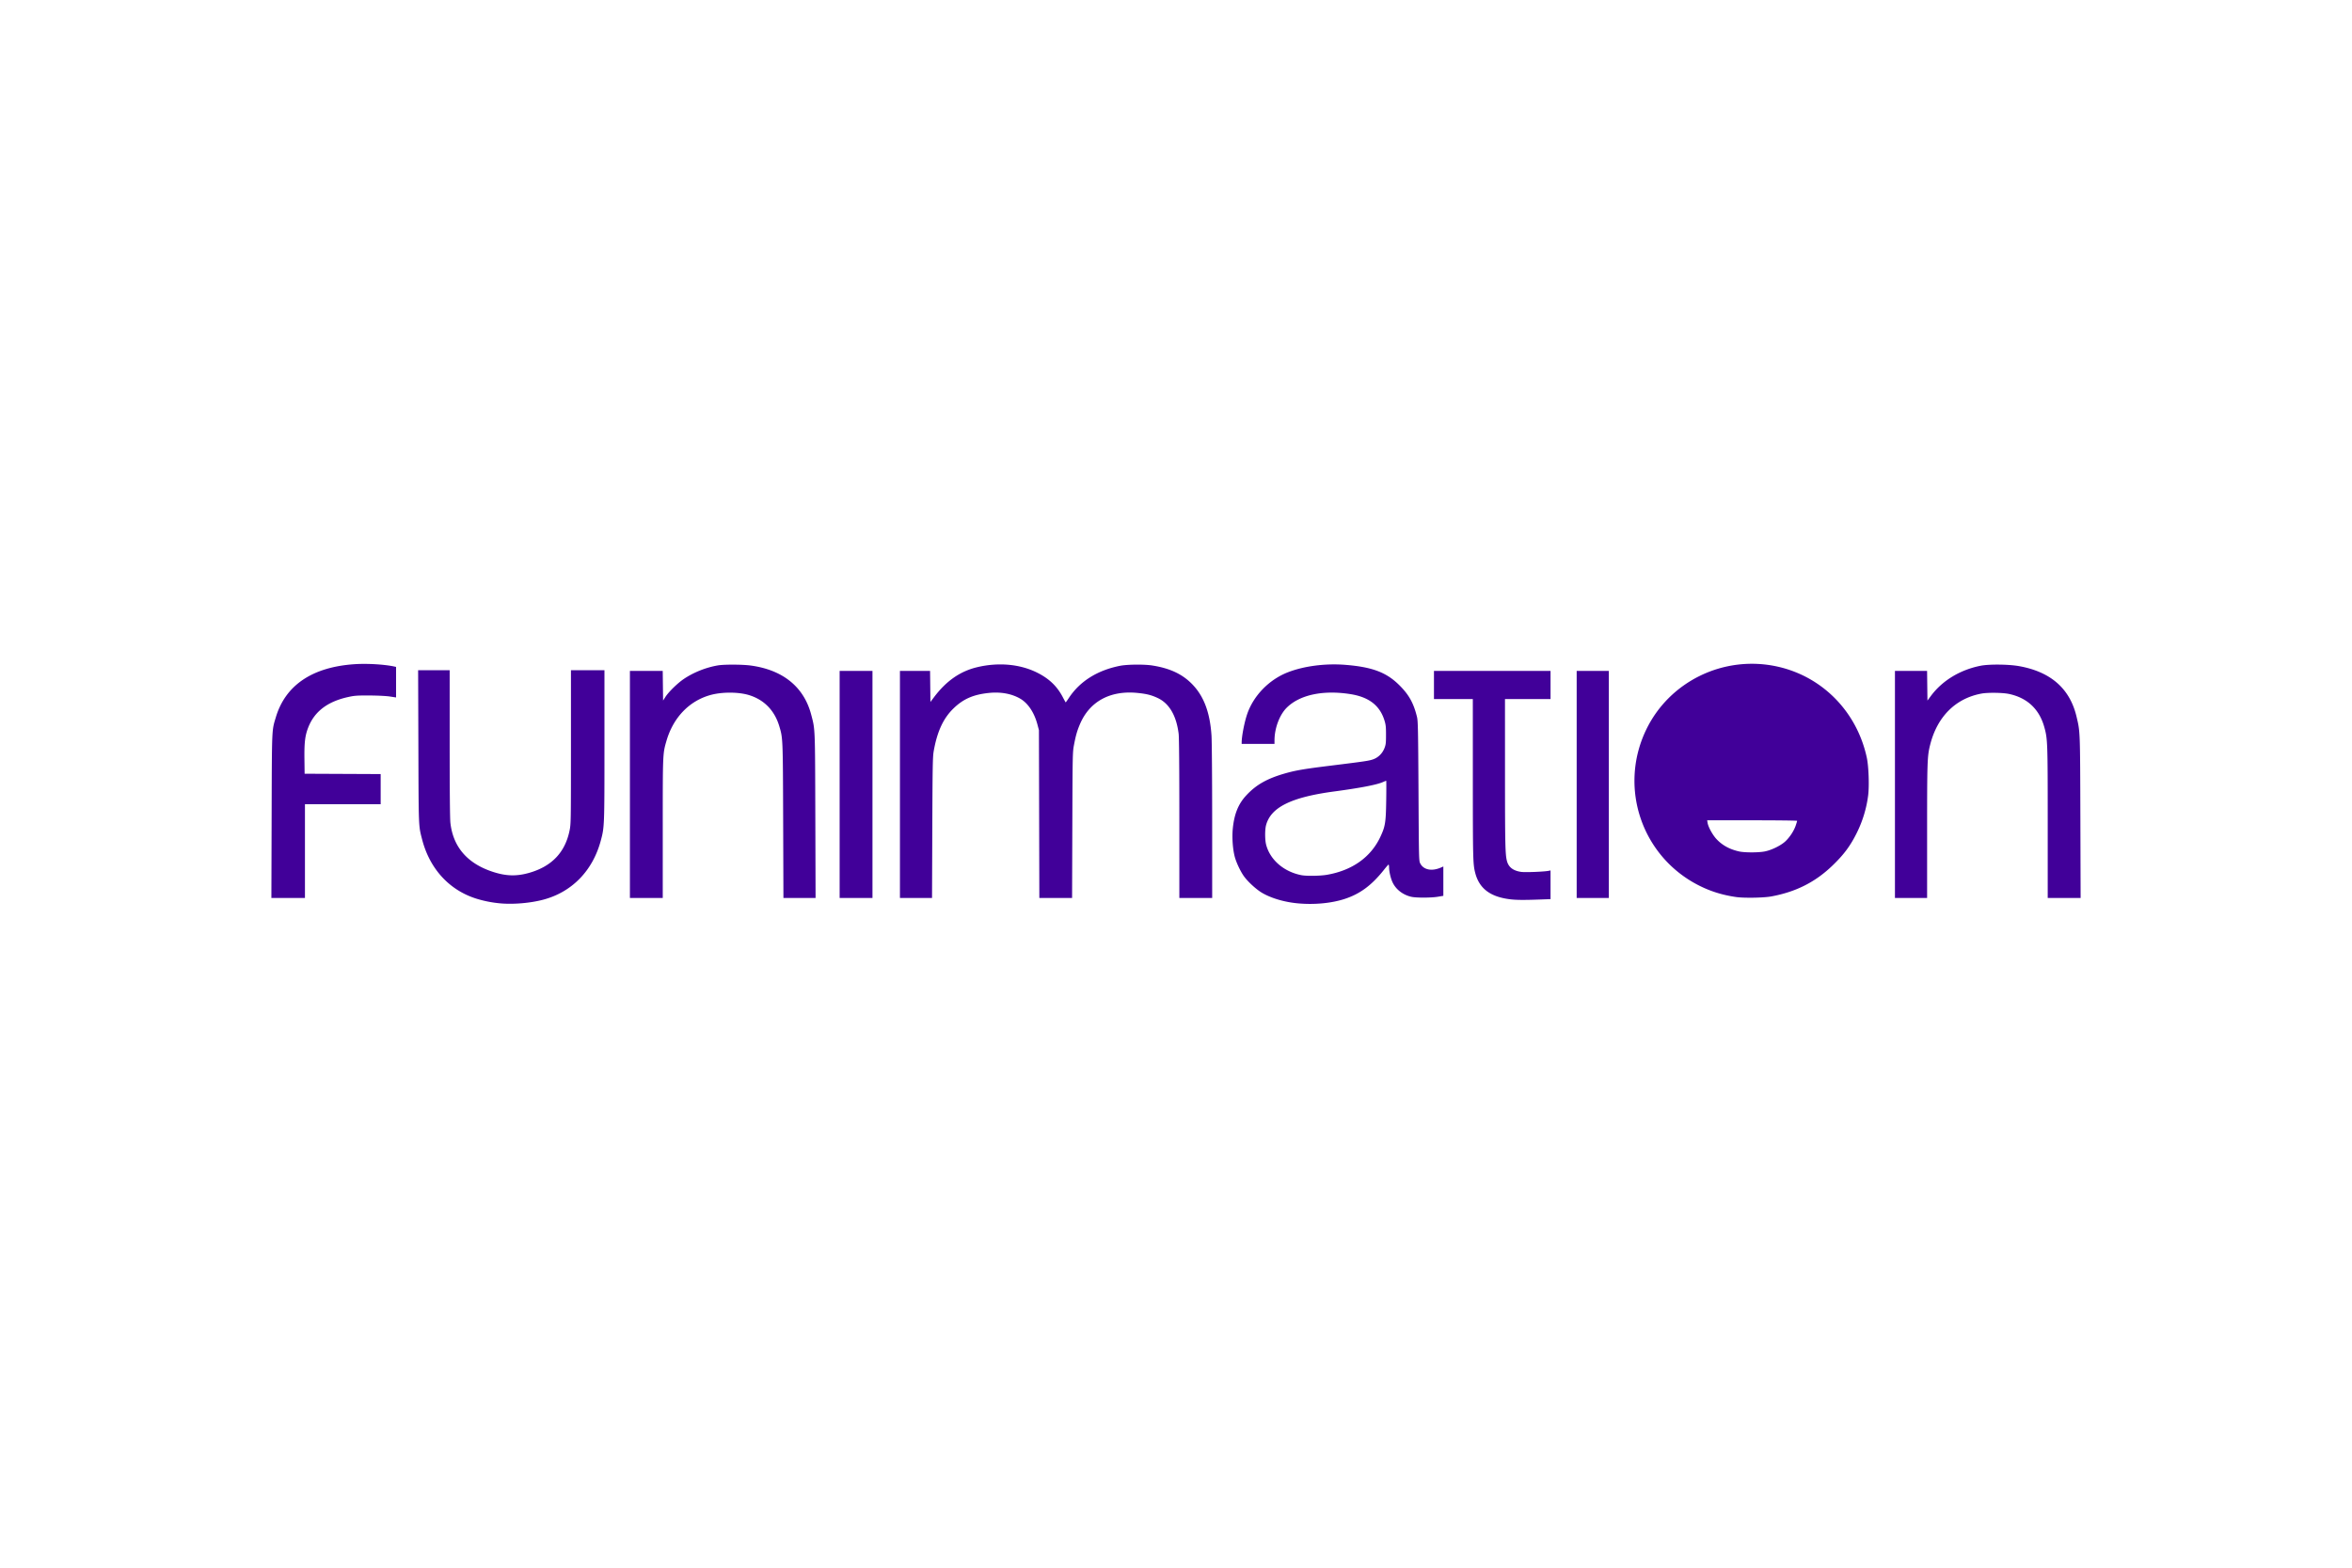 <svg xmlns="http://www.w3.org/2000/svg" height="800" width="1200" viewBox="-121.509 -26.884 1053.075 161.304"><path d="M102.327 107.277a52.047 52.047 0 01-10.14-1.967c-12.334-3.712-21.276-13.362-24.7-26.654-1.613-6.263-1.55-4.694-1.671-41.492l-.113-34.275h14.124V35.6c0 21.47.111 33.712.324 35.623 1.224 10.973 7.802 18.439 19.474 22.102 5.713 1.793 10.3 1.875 15.856.283 10.05-2.88 16.037-9.165 18.026-18.925.605-2.967.62-3.86.62-37.417V2.889h15v33.636c0 36.423-.006 36.59-1.654 42.714-3.625 13.482-12.93 23.015-25.777 26.413-5.821 1.54-13.489 2.183-19.37 1.625zm357.01-.014c-5.86-.564-11.693-2.29-15.736-4.657-2.73-1.598-6.647-5.225-8.35-7.731-1.563-2.299-3.328-6.134-3.952-8.586-.888-3.49-1.23-8.633-.835-12.55.655-6.502 2.462-10.956 5.987-14.763 4.428-4.783 9.316-7.563 17.34-9.864 4.81-1.378 8.594-2.025 20.386-3.48 15.676-1.936 17.396-2.194 19.26-2.891 2.2-.823 4.004-2.633 4.913-4.93.617-1.558.703-2.28.707-5.972.004-3.553-.103-4.547-.691-6.45-2.085-6.747-6.985-10.519-15.356-11.821-12.124-1.886-22.47.305-28.301 5.993-3.29 3.21-5.572 9.243-5.58 14.753l-.003 1.575h-14.7l.006-.675c.025-2.86 1.231-9.068 2.463-12.675 2.838-8.307 9.861-15.504 18.311-18.763 7.238-2.791 16.773-4.013 25.71-3.294 12.024.967 18.379 3.376 24.16 9.157 4.299 4.299 6.333 7.972 7.86 14.194.433 1.769.512 5.692.666 33.206.172 30.88.18 31.212.8 32.4 1.492 2.859 5.145 3.585 9.199 1.83l1.125-.488v13.135l-2.475.411c-3.04.506-9.71.52-11.872.024-3.677-.841-6.742-3.164-8.3-6.287-.879-1.764-1.64-4.961-1.648-6.925-.003-.715-.123-1.255-.267-1.2-.144.055-1.065 1.112-2.045 2.35-5.472 6.906-10.692 10.771-17.578 13.02-6 1.958-13.746 2.672-21.204 1.954zm13.212-12.756c11.327-1.932 19.7-7.867 23.978-16.997 2.197-4.689 2.47-6.392 2.621-16.346.073-4.826.07-8.775-.006-8.775-.076 0-.73.26-1.452.577-2.799 1.231-10.14 2.647-21.863 4.217-19.231 2.575-28.347 7.094-30.482 15.111-.548 2.06-.528 6.548.04 8.73 1.767 6.78 7.913 12.098 15.764 13.639 2.257.442 8.381.359 11.4-.156zm82.178 10.97c-8.978-1.07-13.952-4.828-15.748-11.901-.983-3.87-1.04-6.185-1.046-41.862l-.006-35.925h-17.4v-12.6h52.2v12.6h-20.4l.009 33.525c.009 31.84.106 36.163.884 39.053.745 2.764 2.791 4.32 6.355 4.834 1.805.26 10.394-.079 12.326-.486l.825-.174v12.853l-5.448.198c-6.456.233-9.896.202-12.552-.114zM.112 68.215C.234 28.1.149 30.078 2.014 23.889 6.32 9.594 18.264 1.517 37.046.198c5.683-.4 13.61.062 18.106 1.054l.675.148v13.677l-2.775-.42c-1.63-.247-5.374-.434-9.075-.454-5.492-.03-6.701.053-9.427.643-9.379 2.027-15.268 6.499-18.074 13.725-1.409 3.629-1.772 6.67-1.68 14.085l.08 6.583 17.026.077 17.025.078v13.495h-33.9v42H0l.112-36.675zM160.527 54.04V3.189h14.688l.08 6.638.082 6.639 1.038-1.614c1.469-2.283 5.444-6.168 8.236-8.048 4.42-2.978 9.943-5.175 15.303-6.087 2.729-.465 10.9-.433 14.573.056 14.433 1.922 23.877 9.552 27.143 21.931 1.811 6.864 1.744 5.234 1.868 45.36l.113 36.825h-14.394l-.12-34.575c-.129-37.26-.117-36.974-1.737-42.375-2.113-7.046-6.787-11.84-13.567-13.917-4.713-1.442-12.105-1.454-17.252-.028-9.523 2.639-16.669 10.098-19.702 20.566-1.659 5.723-1.65 5.517-1.651 39.204l-.001 31.125h-14.7v-50.85zm93.9 0V3.189h14.7v101.7h-14.7zm27 0V3.189h13.489l.08 6.952.08 6.952 1.681-2.227c5.43-7.193 11.642-11.51 19.163-13.317 9.538-2.292 19.182-1.434 26.887 2.39 5.367 2.663 8.988 6.12 11.529 11.003.671 1.29 1.262 2.347 1.312 2.347.05 0 .716-.94 1.48-2.09 4.927-7.41 12.756-12.305 22.86-14.297 3.227-.636 10.745-.71 14.389-.142 8.205 1.279 13.925 4.052 18.42 8.93 4.889 5.306 7.48 12.487 8.131 22.535.157 2.427.289 19.77.292 38.539l.006 34.125h-14.7V69.406c0-22.641-.112-36.403-.31-38.025-.992-8.107-4.194-13.609-9.333-16.032-2.8-1.321-4.926-1.864-8.92-2.277-12.344-1.278-21.635 3.75-25.98 14.061-1.248 2.962-1.806 4.91-2.61 9.107-.639 3.333-.654 4.028-.763 36.024l-.11 32.625h-14.659l-.091-37.575-.091-37.575-.677-2.55c-1.413-5.328-4.196-9.517-7.67-11.547-3.819-2.231-8.693-3.132-14.011-2.588-7.075.722-11.613 2.726-16.044 7.085-4.49 4.417-7.205 10.352-8.727 19.075-.43 2.466-.508 6.82-.615 34.25l-.122 31.425h-14.368v-50.85zm303 0V3.189h14.4v101.7h-14.4zm71.4 50.419c-5.985-.861-11.23-2.472-16.35-5.02-25.681-12.778-36.363-43.598-24.104-69.55 10.415-22.05 35.043-33.982 59.049-28.609 20.089 4.497 35.499 20.246 39.912 40.792.824 3.832 1.136 12.564.603 16.824-.731 5.84-2.479 11.591-5.155 16.962-2.874 5.767-5.77 9.644-10.865 14.542-7.69 7.393-16.335 11.752-27.34 13.786-3.407.63-12.21.783-15.75.273zm12.837-20.427c3.113-.618 7.293-2.686 9.282-4.593 1.968-1.886 3.751-4.633 4.556-7.015.343-1.018.625-1.96.625-2.092 0-.133-9.063-.242-20.14-.242h-20.139l.182 1.125c.292 1.807 2.189 5.308 3.881 7.164 2.604 2.855 5.988 4.723 10.266 5.666 2.51.554 8.663.546 11.487-.013zm58.263-29.992V3.189h14.388l.08 6.646.082 6.646 1.547-2.082C748.128 7.534 756.068 2.71 765.272.884c3.777-.75 12.485-.67 17.16.159 14.217 2.518 22.807 10.045 25.788 22.596 1.64 6.91 1.606 5.996 1.726 45.025l.112 36.225h-14.731V71.154c0-36.07-.05-37.484-1.515-42.753-2.245-8.075-7.585-13.115-15.769-14.882-2.847-.614-9.543-.704-12.416-.167-11.59 2.169-19.761 10.335-22.938 22.92-1.281 5.08-1.362 7.389-1.362 38.779v29.838h-14.4z" fill="#410099"/></svg>